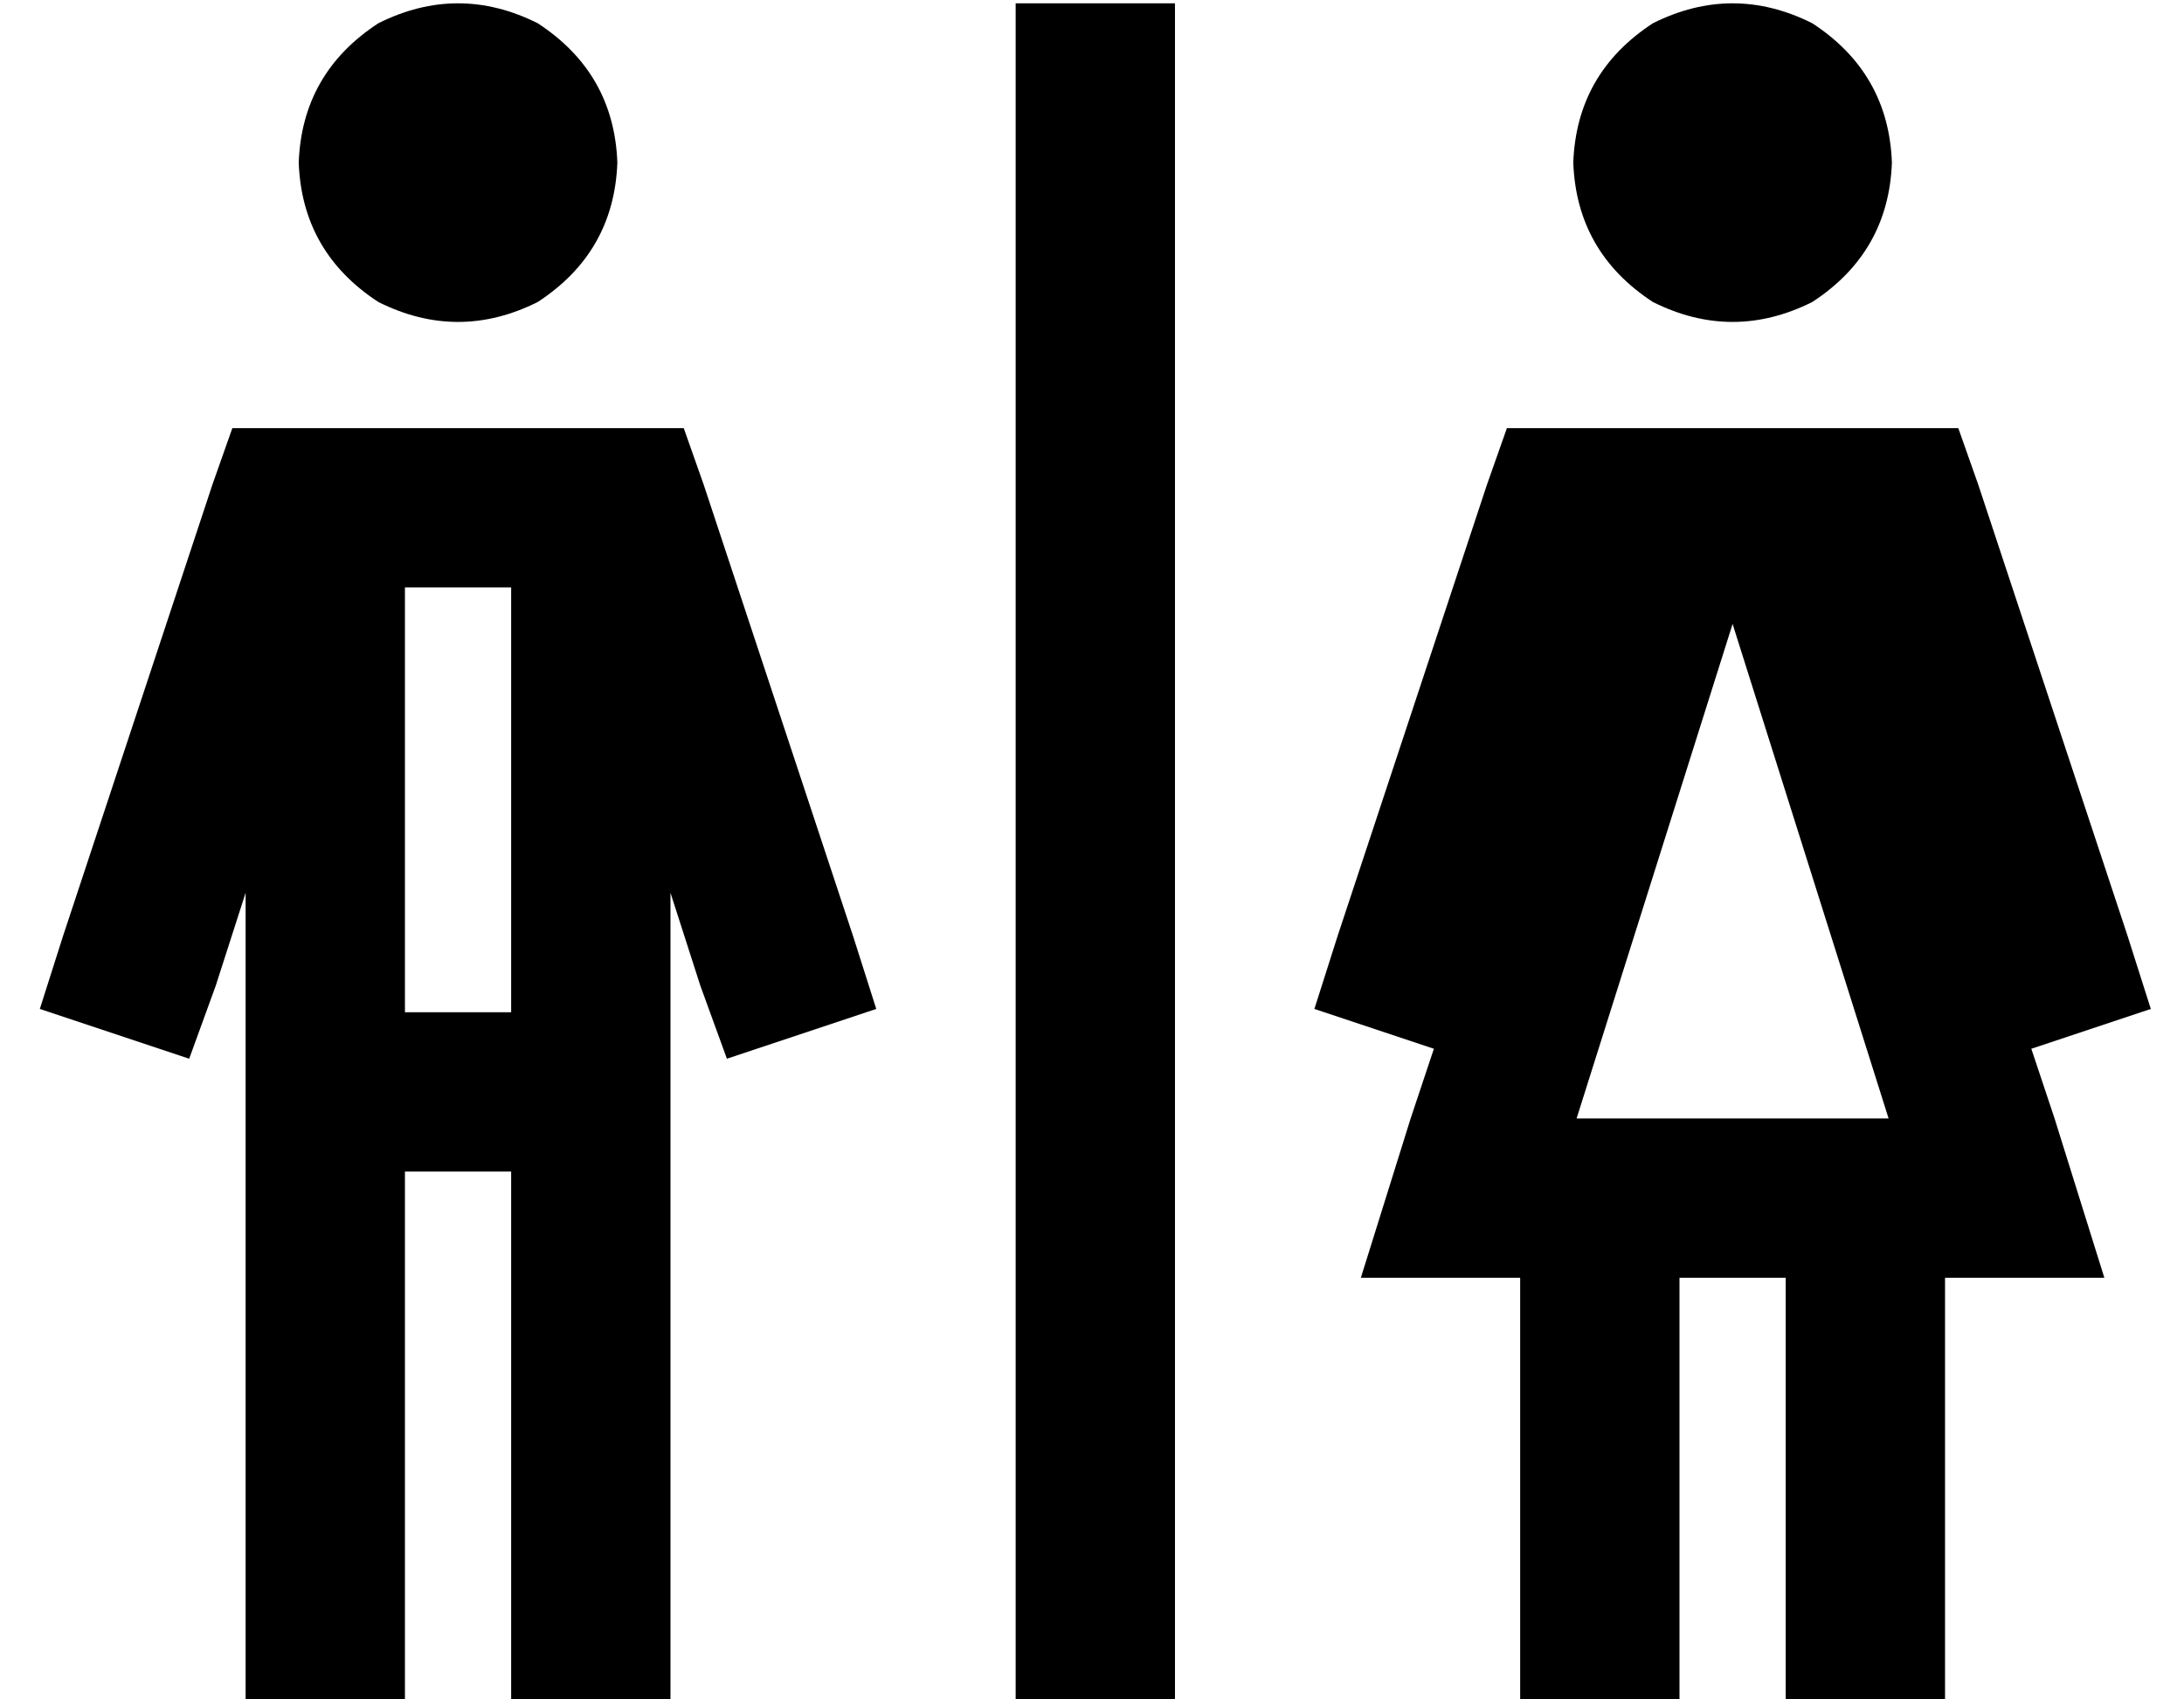 <?xml version="1.0" standalone="no"?>
<!DOCTYPE svg PUBLIC "-//W3C//DTD SVG 1.1//EN" "http://www.w3.org/Graphics/SVG/1.1/DTD/svg11.dtd" >
<svg xmlns="http://www.w3.org/2000/svg" xmlns:xlink="http://www.w3.org/1999/xlink" version="1.1" viewBox="-10 -40 658 512">
   <path fill="currentColor"
d="M80 9q1 -27 24 -42q24 -12 48 0q23 15 24 42q-1 27 -24 42q-24 12 -48 0q-23 -15 -24 -42v0zM60 89h17h-17h136l6 17v0l45 136v0l7 22v0l-45 15v0l-8 -22v0l-9 -28v0v220v0v24v0h-48v0v-24v0v-136v0h-32v0v136v0v24v0h-48v0v-24v0v-220v0l-9 28v0l-8 22v0l-45 -15v0
l7 -22v0l45 -136v0l6 -17v0zM112 265h32h-32h32v-128v0h-32v0v128v0zM464 9q1 -27 24 -42q24 -12 48 0q23 15 24 42q-1 27 -24 42q-24 12 -48 0q-23 -15 -24 -42v0zM444 89h17h-17h136l6 17v0l45 136v0l7 22v0l-36 12v0l7 21v0l15 48v0h-48v0v104v0v24v0h-48v0v-24v0v-104v0
h-32v0v104v0v24v0h-48v0v-24v0v-104v0h-48v0l15 -48v0l7 -21v0l-36 -12v0l7 -22v0l45 -136v0l6 -17v0zM512 148l-47 149l47 -149l-47 149h94v0l-47 -149v0zM344 -15v464v-464v464v24v0h-48v0v-24v0v-464v0v-24v0h48v0v24v0z" />
</svg>
